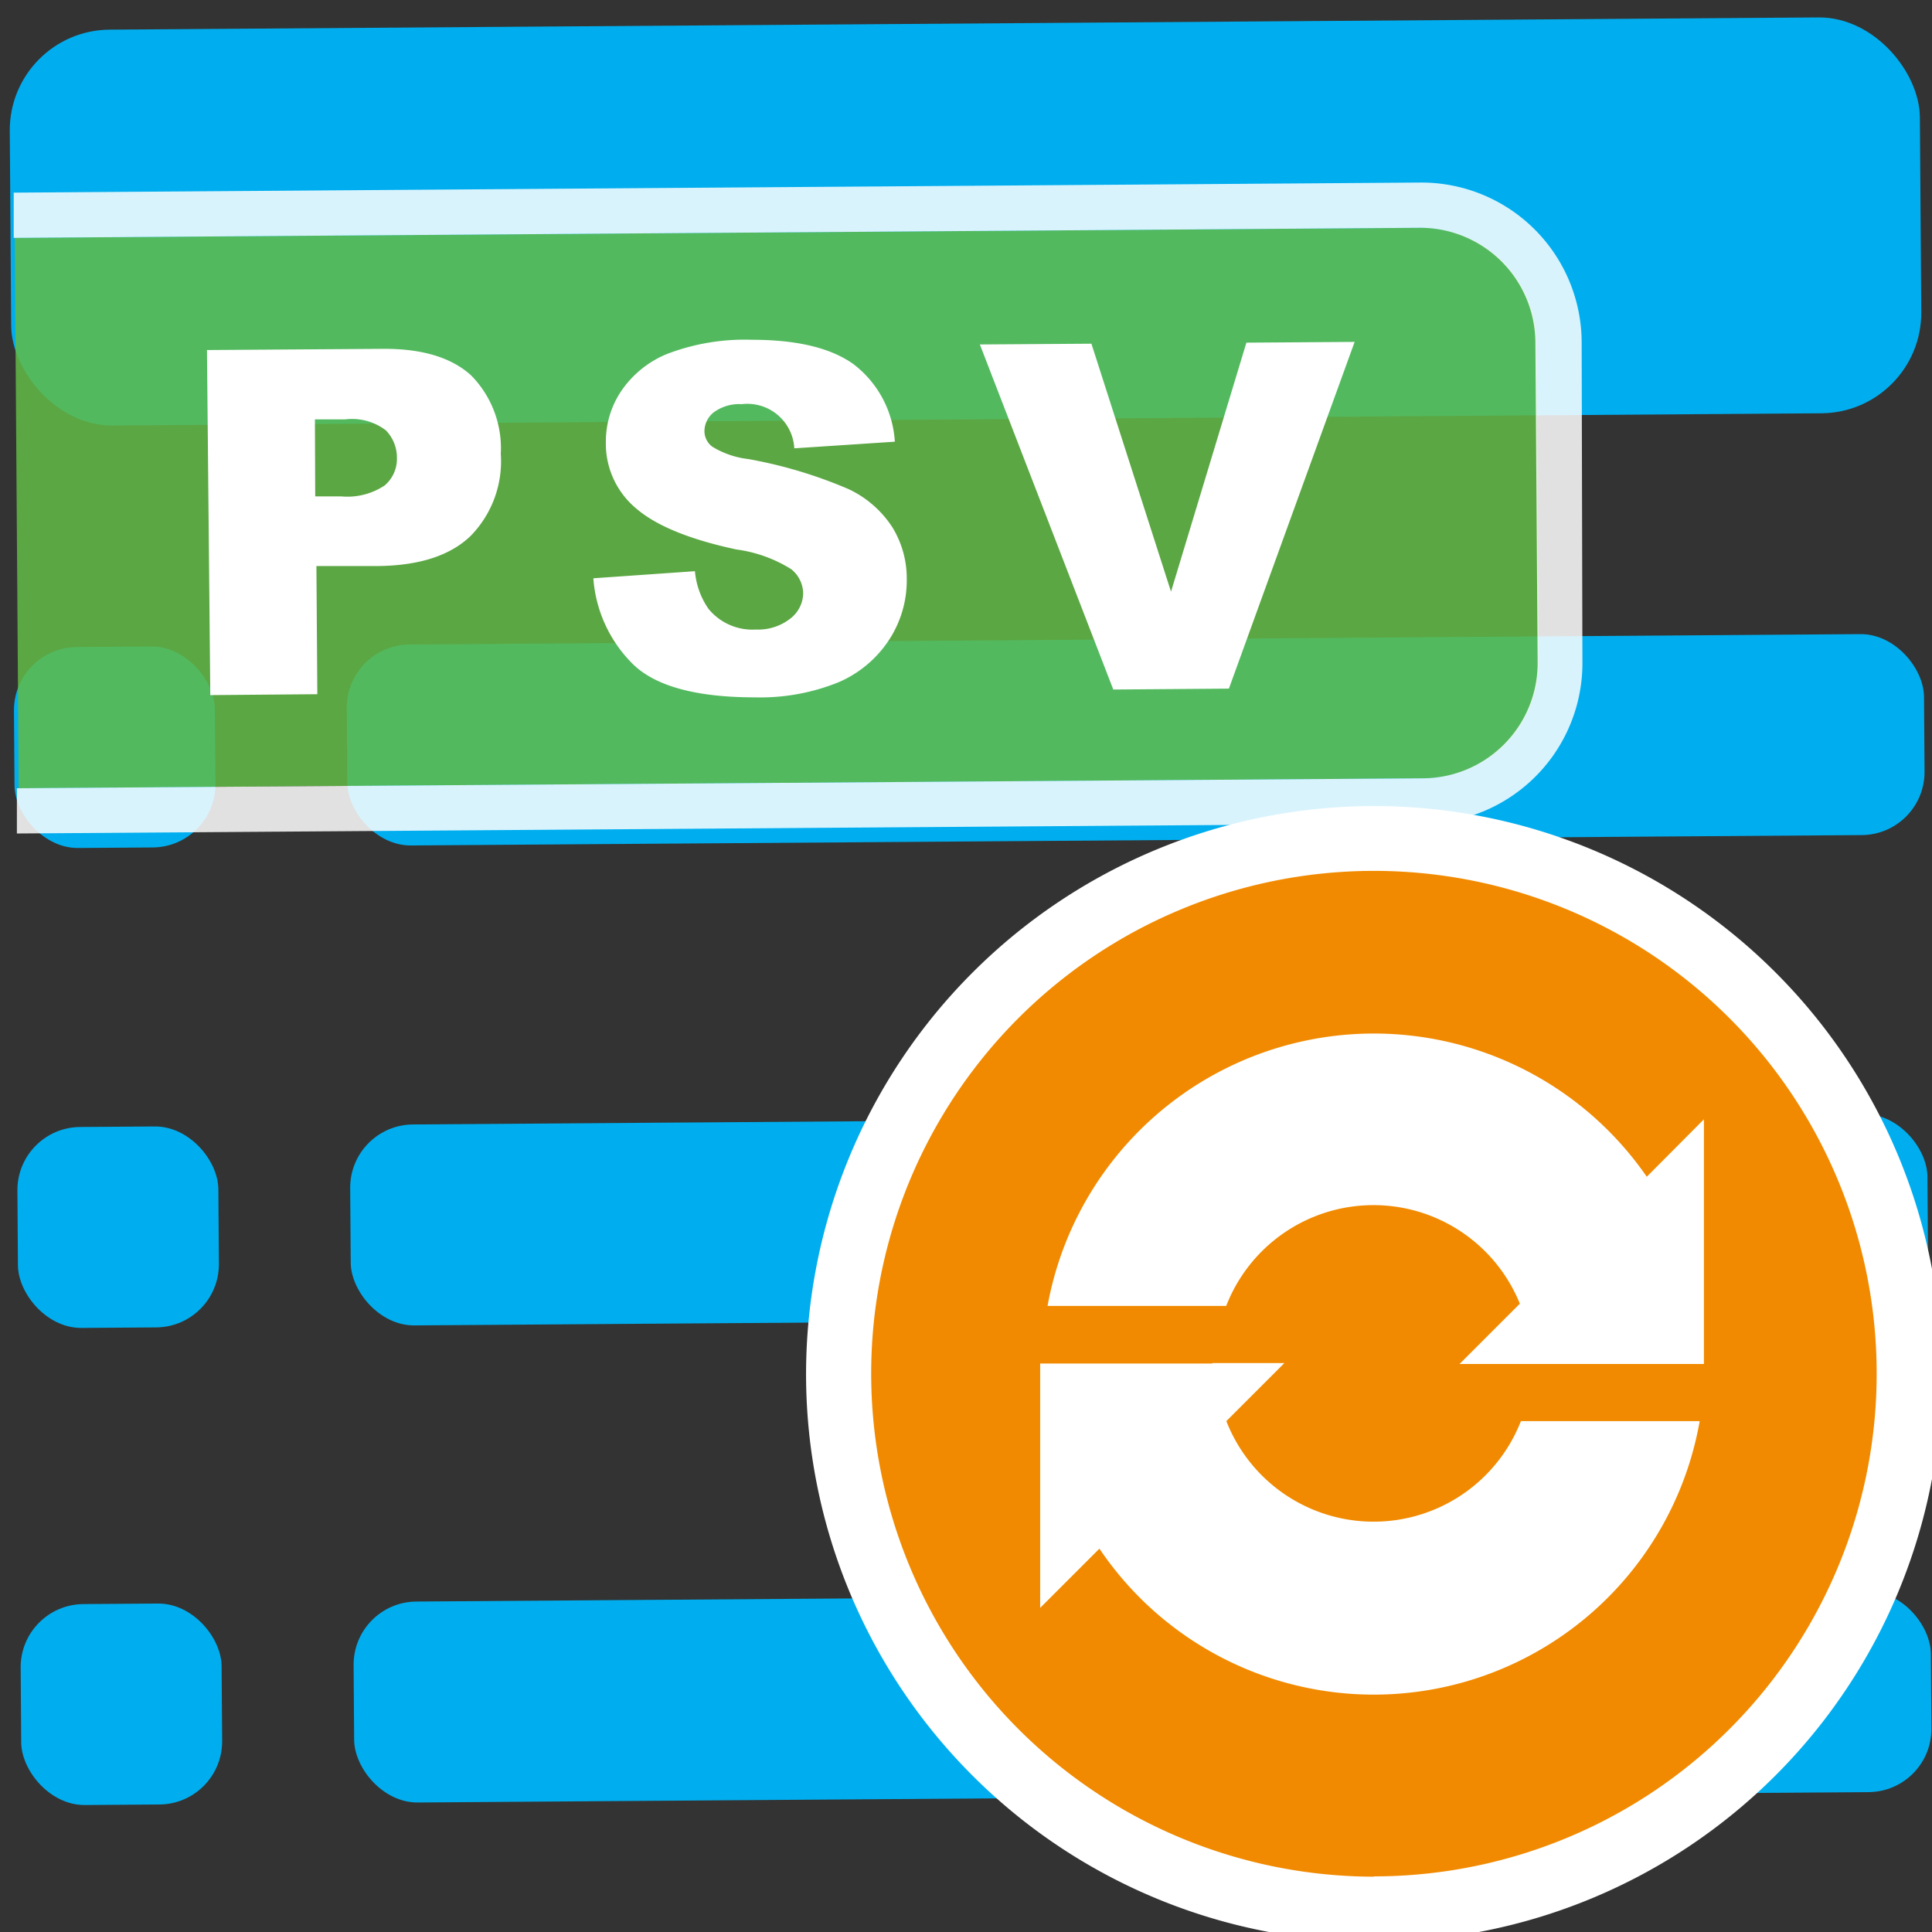 <svg id="Layer_1" data-name="Layer 1" xmlns="http://www.w3.org/2000/svg" viewBox="0 0 128.16 128.16"><rect x="0" y="0" width="128.16" height="128.16" fill="#333333" stroke="none"/><defs><style>.cls-1{fill:#00aeef;}.cls-2{fill:#62bb46;}.cls-2,.cls-3{opacity:0.85;}.cls-3,.cls-4{fill:#fff;}.cls-5{fill:#f18a00;}</style></defs><rect class="cls-1" x="0.94" y="42.9" width="13.33" height="13.33" rx="4.19" transform="translate(-0.35 0.06) rotate(-0.41)"/><rect class="cls-1" x="1.17" y="74.74" width="13.33" height="13.33" rx="4.19" transform="translate(-0.58 0.06) rotate(-0.41)"/><rect class="cls-1" x="1.39" y="106.39" width="13.33" height="13.33" rx="4.19" transform="translate(-0.81 0.06) rotate(-0.41)"/><rect class="cls-1" x="23.02" y="42.41" width="104.63" height="13.33" rx="4.19" transform="translate(-0.35 0.54) rotate(-0.41)"/><rect class="cls-1" x="23.25" y="74.25" width="104.63" height="13.33" rx="4.19" transform="translate(-0.58 0.54) rotate(-0.41)"/><rect class="cls-1" x="23.47" y="105.9" width="104.63" height="13.33" rx="4.19" transform="translate(-0.8 0.54) rotate(-0.41)"/><rect class="cls-1" x="0.69" y="1.56" width="126.71" height="26.26" rx="6.67" transform="translate(-0.1 0.46) rotate(-0.41)"/><path class="cls-2" d="M102.07,43.93l-.15-21.23a7.65,7.65,0,0,0-7.64-7.59h0l-93.3.67.26,36.51,93.3-.66A7.65,7.65,0,0,0,102.07,43.93Z"/><path class="cls-3" d="M104.92,22.68A10.63,10.63,0,0,0,94.28,12.11H94.2L.91,12.78l0,3h0l93.3-.67h0a7.65,7.65,0,0,1,7.64,7.59l.15,21.23a7.65,7.65,0,0,1-7.58,7.7l-93.3.66h0l0,3,93.29-.66a10.64,10.64,0,0,0,10.56-10.72Z"/><path class="cls-4" d="M13.73,23.22l11.77-.08q3.84,0,5.77,1.78a6.89,6.89,0,0,1,1.95,5.19,7.07,7.07,0,0,1-2,5.44q-2.07,2-6.35,2l-3.88,0,.06,8.5-7.1.06Zm7.18,9.71h1.74a4.46,4.46,0,0,0,2.87-.73,2.31,2.31,0,0,0,.81-1.83,2.59,2.59,0,0,0-.73-1.82,3.71,3.71,0,0,0-2.71-.73h-2Z"/><path class="cls-4" d="M39.36,38.36l6.74-.47a5.12,5.12,0,0,0,.9,2.5,3.76,3.76,0,0,0,3.14,1.37A3.46,3.46,0,0,0,52.47,41a2.16,2.16,0,0,0,.81-1.66,2.11,2.11,0,0,0-.79-1.58,9.12,9.12,0,0,0-3.64-1.31q-4.66-1-6.66-2.73a5.59,5.59,0,0,1-2-4.41,6,6,0,0,1,1-3.34,6.76,6.76,0,0,1,3.06-2.49,14.38,14.38,0,0,1,5.63-.94c2.92,0,5.16.51,6.7,1.59a7,7,0,0,1,2.78,5.17l-6.67.44a3.12,3.12,0,0,0-3.49-2.93,2.85,2.85,0,0,0-1.85.54,1.6,1.6,0,0,0-.62,1.28,1.29,1.29,0,0,0,.52,1,5.83,5.83,0,0,0,2.38.82,30.29,30.29,0,0,1,6.67,2A7,7,0,0,1,59.21,35a6.48,6.48,0,0,1,.94,3.38A7.21,7.21,0,0,1,59,42.41a7.59,7.59,0,0,1-3.38,2.85,13.84,13.84,0,0,1-5.51,1q-5.85,0-8.11-2.19A8.91,8.91,0,0,1,39.36,38.36Z"/><path class="cls-4" d="M65,22.85l7.4-.05,5.28,16.45,5-16.52,7.18-.05-8.34,23-7.67.06Z"/><circle class="cls-5" cx="91.14" cy="91.14" r="35.51"/><path class="cls-4" d="M91.14,53.47A37.67,37.67,0,1,1,53.47,91.14,37.71,37.71,0,0,1,91.14,53.47Zm0,71A33.35,33.35,0,1,0,57.79,91.14,33.39,33.39,0,0,0,91.14,124.49Z"/><path class="cls-4" d="M109.24,78.06a22,22,0,0,0-39.75,8.57H81.34a10.48,10.48,0,0,1,19.48-.15l-4,4h16.21V74.25Z"/><path class="cls-4" d="M80.42,90.45H69v16.21l3.93-3.93a21.95,21.95,0,0,0,39.82-8.46H100.89a10.49,10.49,0,0,1-19.54,0l3.85-3.85H80.42Z"/></svg>
